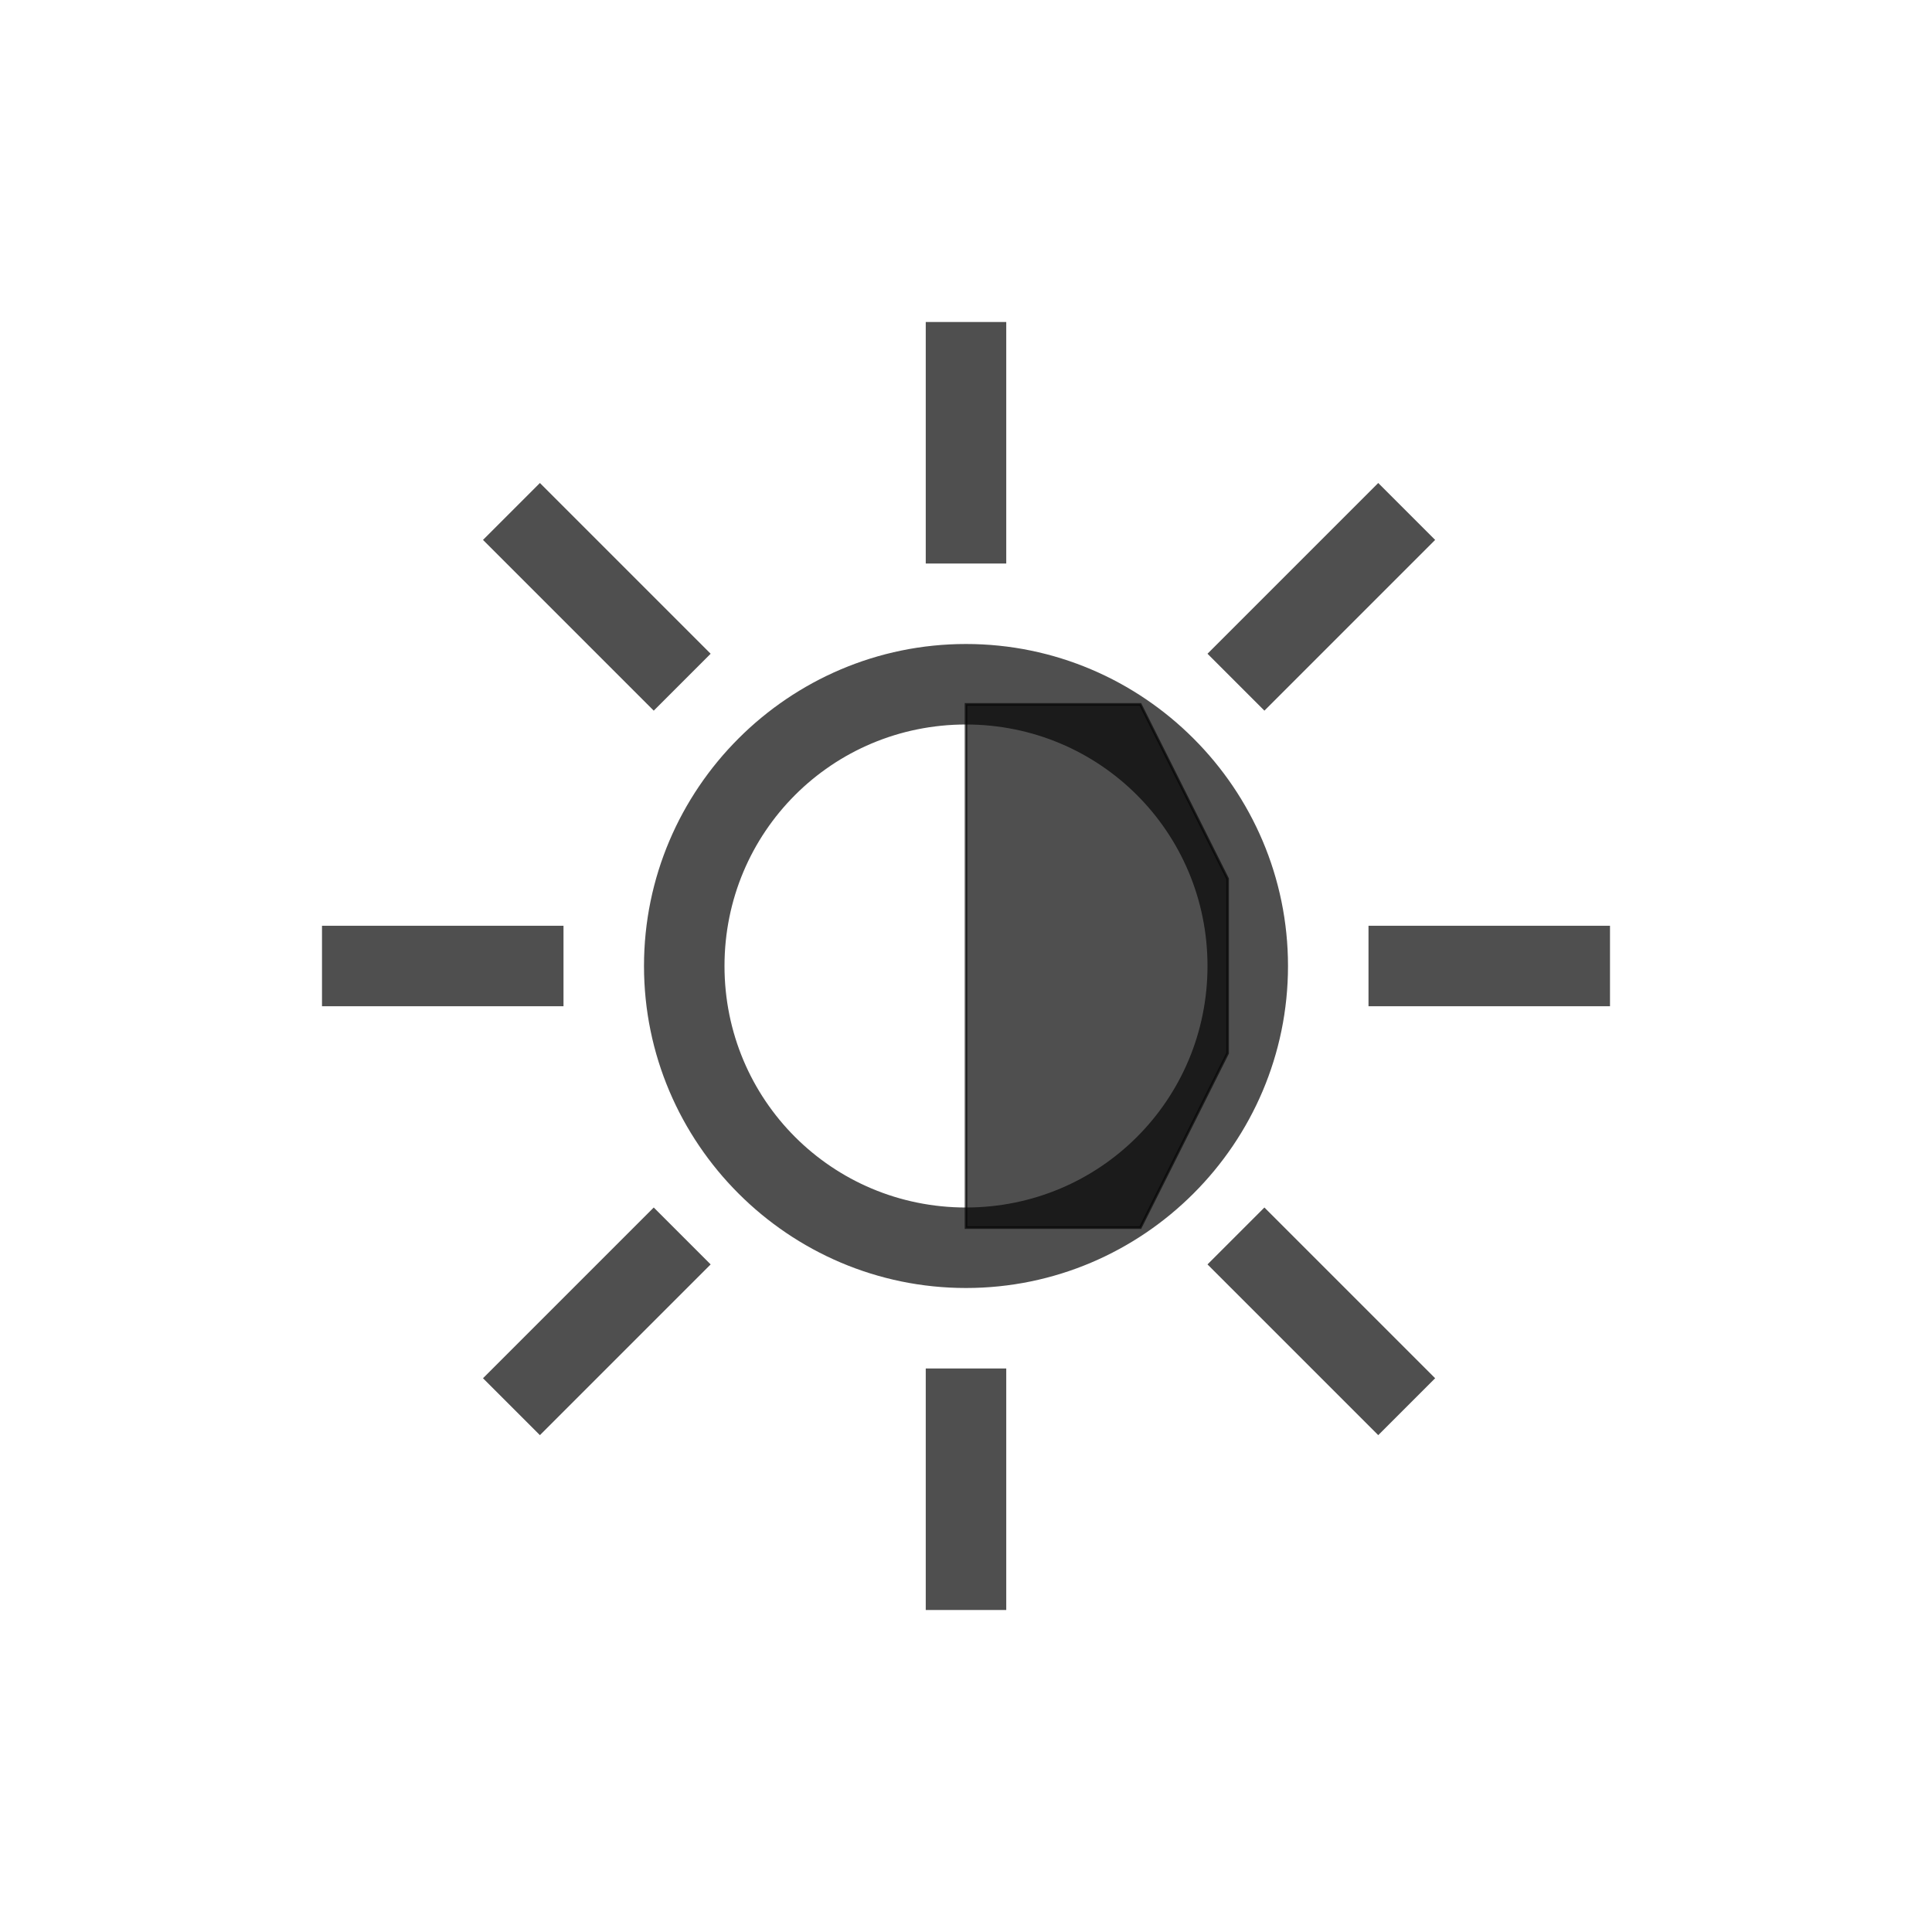 <svg xmlns="http://www.w3.org/2000/svg" width="24" height="24">
    <defs>
        <style id="current-color-scheme" type="text/css">
            .ColorScheme-Text{color:#050505;opacity:.7}
        </style>
    </defs>
    <path fill="currentColor" d="M12 8c-2.203 0-4 1.797-4 4 0 2.203 1.797 4 4 4 2.203 0 4-1.797 4-4 0-2.203-1.797-4-4-4zm0 1c1.663 0 3 1.337 3 3s-1.337 3-3 3-3-1.337-3-3 1.337-3 3-3zM11.5 4v3h1V4h-1zM11.5 17v3h1v-3h-1zM4 11.5v1h3v-1H4zM17 11.5v1h3v-1h-3zM15.707 15l-.707.707 2.121 2.121.707-.707L15.707 15zM6.707 6 6 6.707l2.121 2.121.707-.707L6.707 6zM8.121 15 6 17.121l.707.707 2.121-2.121L8.121 15zM17.121 6 15 8.121l.707.707 2.121-2.121L17.121 6z" class="ColorScheme-Text"/>
    <path fill="currentColor" d="M12 8.75v6.5h2.167l1.083-2.167v-2.166L14.167 8.75z" class="ColorScheme-Text"/>
    <path fill="currentColor" d="M11.984 8.734v6.532h2.192l1.09-2.178v-2.176l-1.09-2.178h-2.192zm.032.032h2.14l1.078 2.154v2.16l-1.078 2.154h-2.14V8.766z" class="ColorScheme-Text"/>
</svg>
